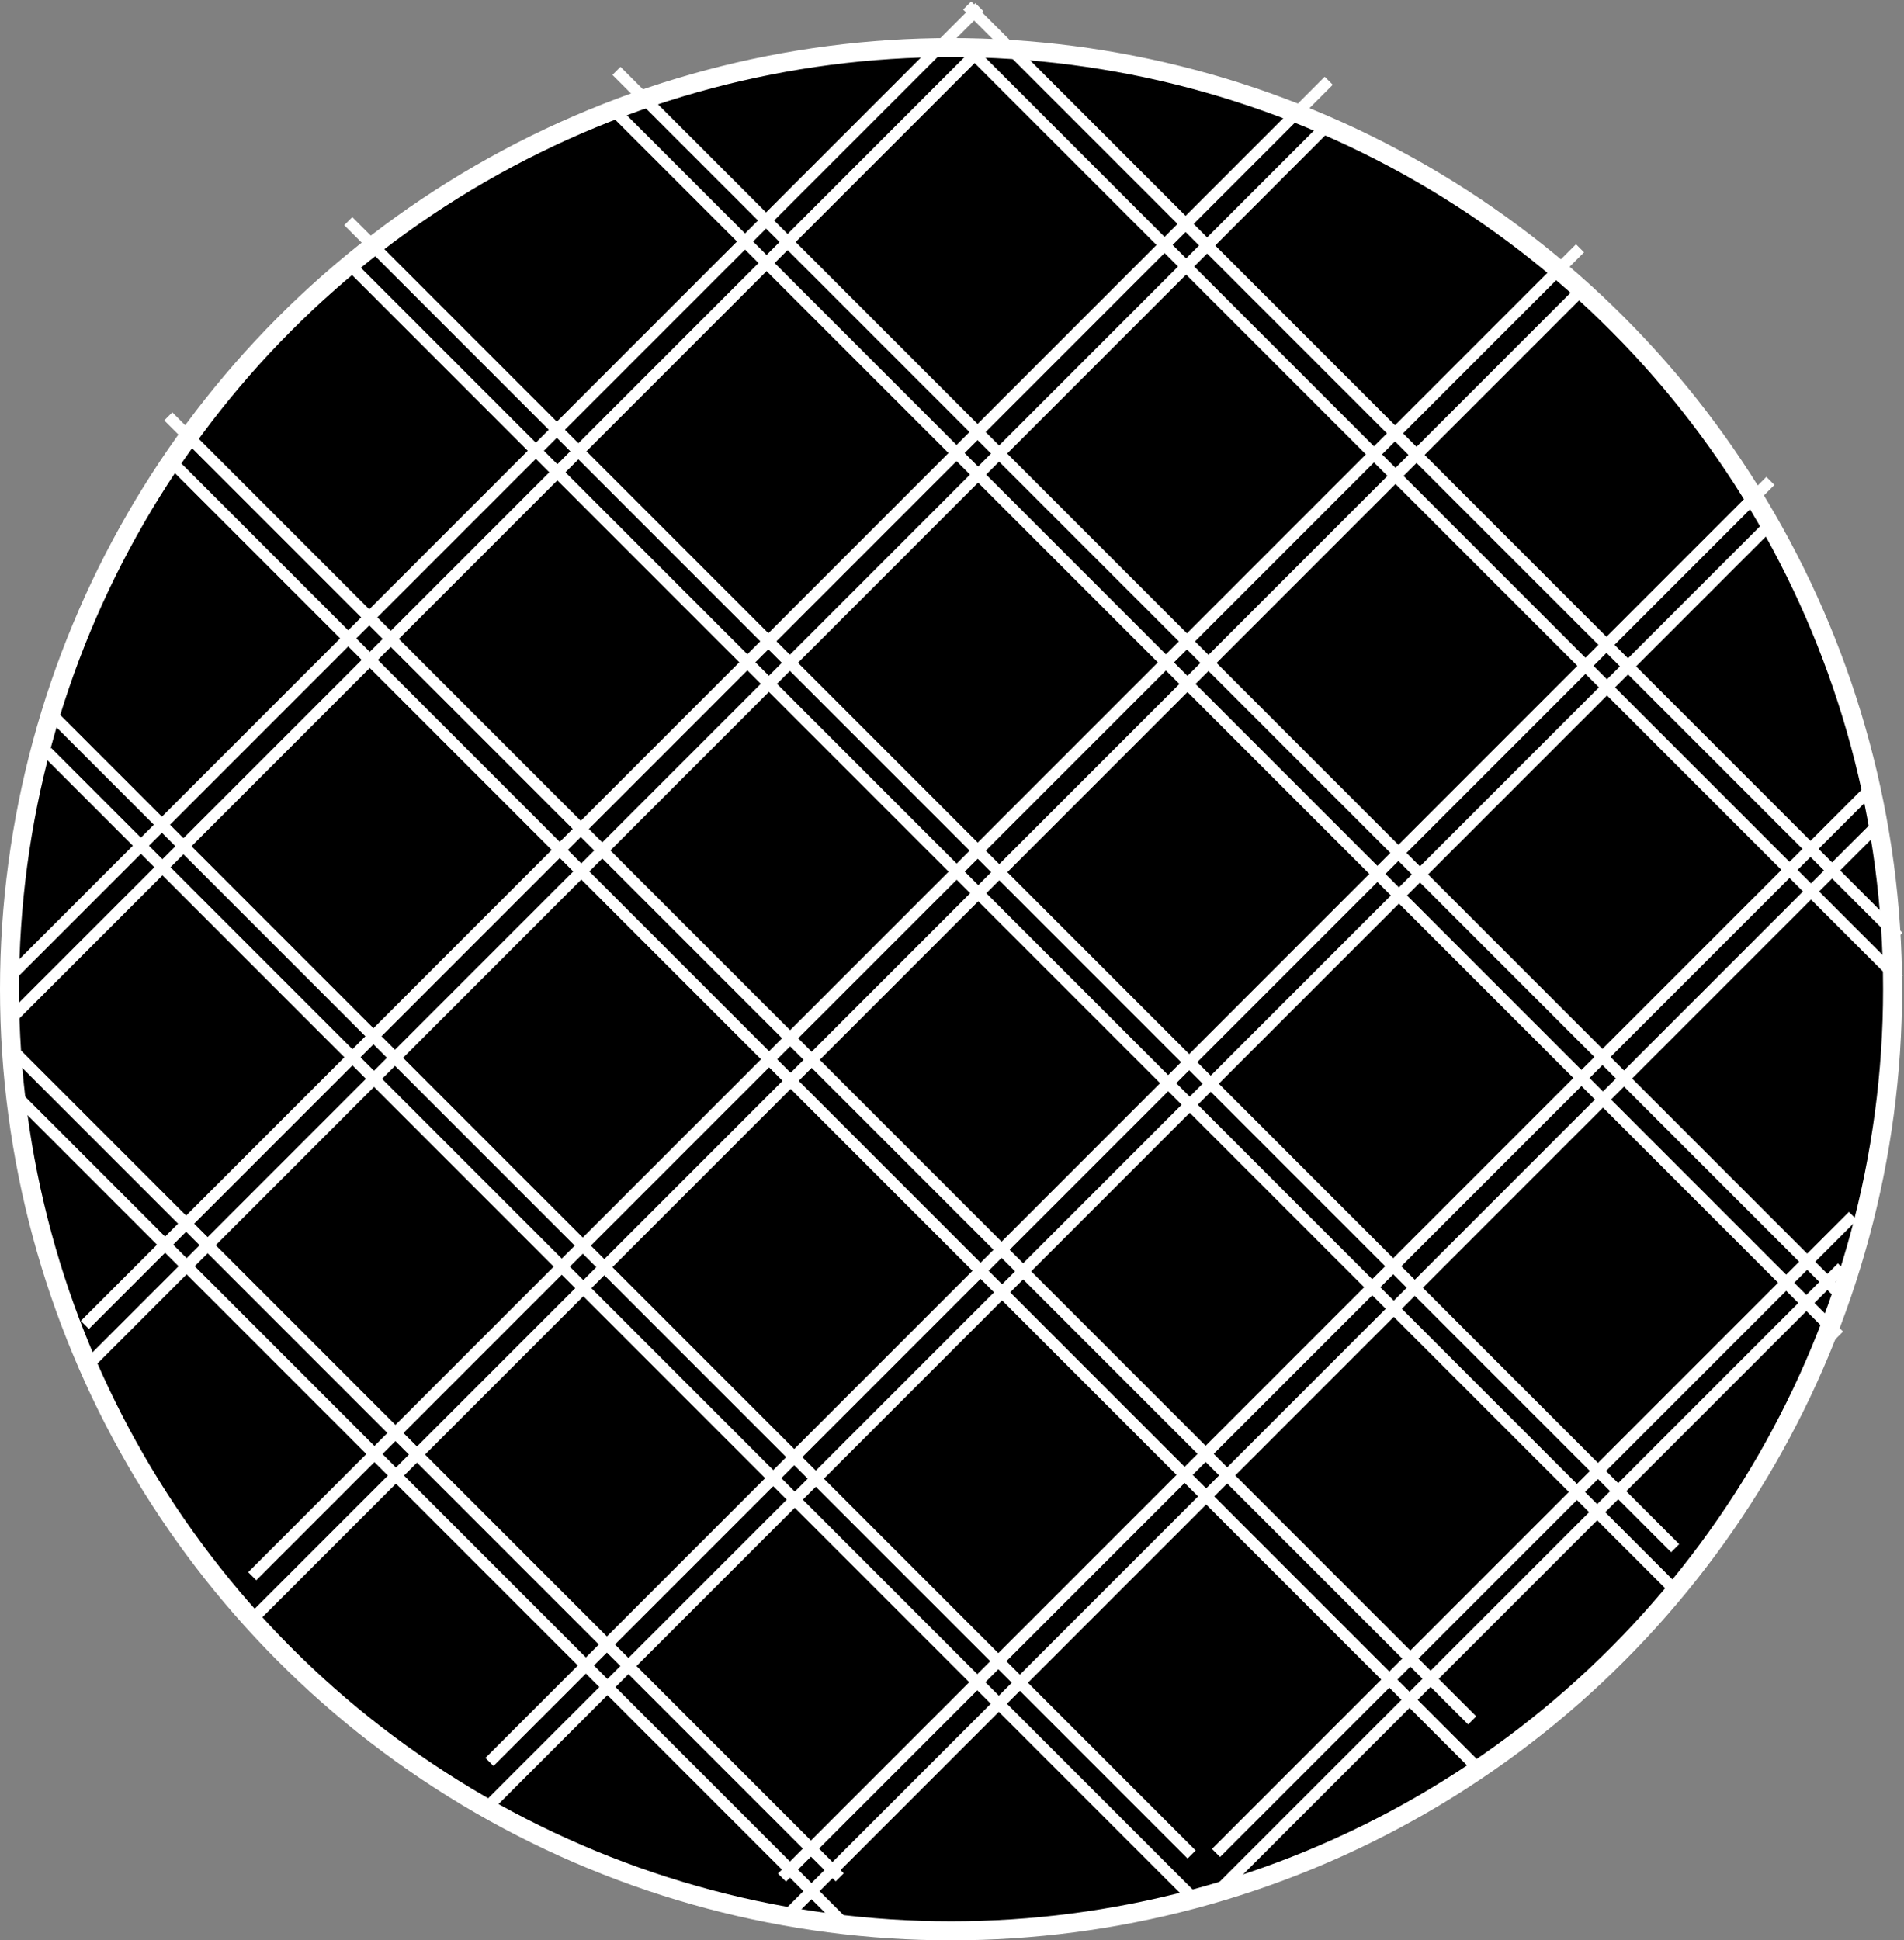 <svg width="1001" height="1020" viewBox="0 0 1001 1020" fill="none" xmlns="http://www.w3.org/2000/svg">
<rect x="0" y="0" width="1001" height="1020" fill="#808080" stroke="none"/>
<circle cx="500" cy="520" r="495" fill="black" stroke="white" stroke-width="10"/>
<line x1="24.746" y1="395.253" x2="626.747" y2="997.254" stroke="white" stroke-width="6"/>
<line x1="88.746" y1="241.253" x2="774.247" y2="926.754" stroke="white" stroke-width="6"/>
<line x1="183.37" y1="138.628" x2="880.956" y2="836.213" stroke="white" stroke-width="6"/>
<line x1="324.366" y1="59.624" x2="966.842" y2="702.1" stroke="white" stroke-width="6"/>
<line x1="508.746" y1="25.253" x2="998.32" y2="514.827" stroke="white" stroke-width="6"/>
<line x1="9.244" y1="576.752" x2="441.748" y2="1009.26" stroke="white" stroke-width="6"/>
<line x1="44.879" y1="718.879" x2="698.834" y2="64.835" stroke="white" stroke-width="6"/>
<line x1="3.152" y1="538.152" x2="515.176" y2="26.127" stroke="white" stroke-width="6"/>
<line x1="132.879" y1="850.965" x2="830.951" y2="152.893" stroke="white" stroke-width="6"/>
<line x1="257.591" y1="948.606" x2="931.032" y2="275.165" stroke="white" stroke-width="6"/>
<line x1="411.378" y1="1009.38" x2="986.379" y2="434.378" stroke="white" stroke-width="6"/>
<line x1="638.879" y1="995.747" x2="968.381" y2="666.244" stroke="white" stroke-width="6"/>
<line x1="24.473" y1="372.879" x2="626.474" y2="974.879" stroke="white" stroke-width="6"/>
<line x1="88.473" y1="218.879" x2="773.974" y2="904.379" stroke="white" stroke-width="6"/>
<line x1="183.097" y1="116.253" x2="880.683" y2="813.838" stroke="white" stroke-width="6"/>
<line x1="324.093" y1="37.249" x2="966.569" y2="679.725" stroke="white" stroke-width="6"/>
<line x1="508.473" y1="2.879" x2="998.047" y2="492.452" stroke="white" stroke-width="6"/>
<line x1="8.971" y1="554.377" x2="441.475" y2="986.881" stroke="white" stroke-width="6"/>
<line x1="44.606" y1="696.504" x2="698.561" y2="42.46" stroke="white" stroke-width="6"/>
<line x1="2.879" y1="515.777" x2="514.903" y2="3.753" stroke="white" stroke-width="6"/>
<line x1="132.606" y1="828.591" x2="830.678" y2="130.518" stroke="white" stroke-width="6"/>
<line x1="257.318" y1="926.232" x2="930.759" y2="252.791" stroke="white" stroke-width="6"/>
<line x1="411.105" y1="987.005" x2="986.106" y2="412.004" stroke="white" stroke-width="6"/>
<line x1="639.299" y1="974.069" x2="974.185" y2="639.182" stroke="white" stroke-width="6"/>
</svg>
